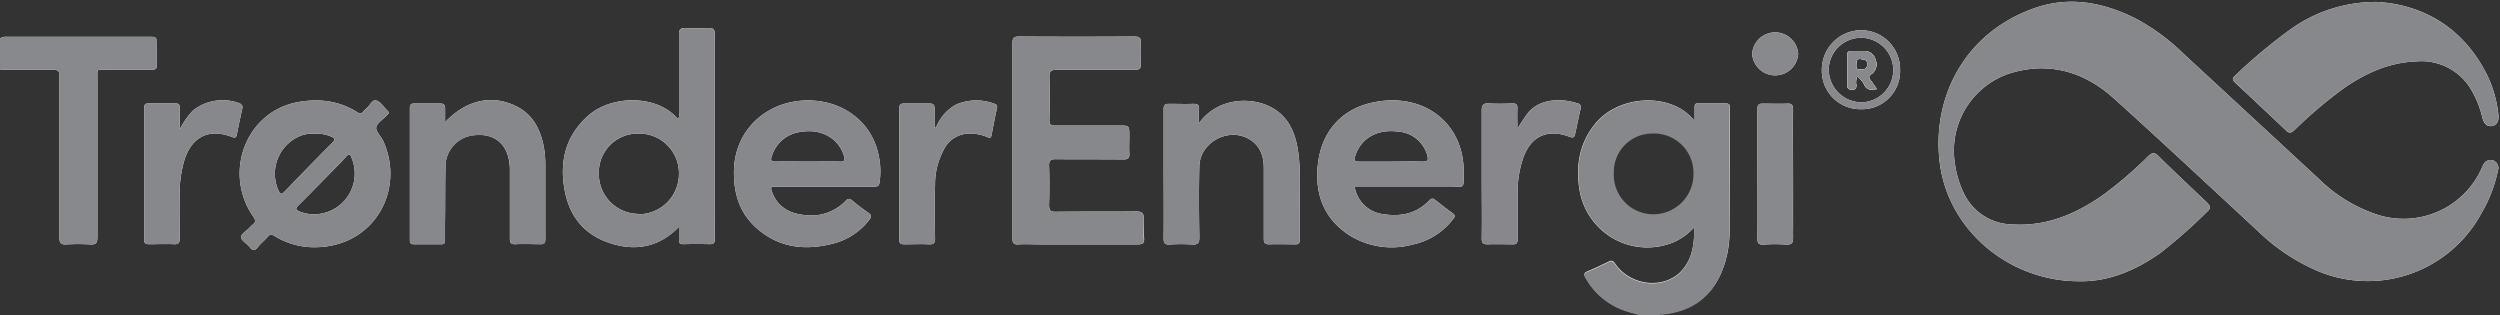 <svg id="Layer_1" data-name="Layer 1" xmlns="http://www.w3.org/2000/svg" viewBox="0 0 455.04 57.36"><rect x="0" y="0" width="455.04" height="57.36" fill="#333333" stroke="none"/><defs><style>.cls-1{fill:#fefefe;}.cls-2{fill:#87888c;}.cls-3{fill:#88898c;}.cls-4{fill:#88888c;}.cls-5{fill:#88898d;}</style></defs><path class="cls-1" d="M27.56,12.69c-2.75,0-5.51,0-8.27,0-1.78,0-1.56-.24-1.56,1.61,0,9.63,0,19.26,0,28.89,0,1.07-.29,1.37-1.33,1.3a36.62,36.62,0,0,0-4.32,0c-1,.06-1.26-.26-1.26-1.25,0-9.55,0-19.1,0-28.65,0-1.9,0-1.9-1.89-1.9H0a2.36,2.36,0,0,1,1.71-.38c2.44,0,4.88,0,7.32,0,1.89,0,2.15.26,2.15,2.14q0,13.32,0,26.63c0,3.3-.36,3,3,3,3.6,0,3.14.38,3.15-3.1,0-8.52,0-17,0-25.55v-.84c0-2.05.23-2.27,2.26-2.28,2.36,0,4.72,0,7.08,0,1.3,0,1.43-.16,1.45-1.46,0-.88,0-1.75,0-2.63,0-.73-.32-1.1-1.08-1.1-.4,0-.8,0-1.2,0-7.76,0-15.51,0-23.27,0-.88,0-1.74.17-2.62.11.22-.48.62-.52,1.08-.52h26.5c.72,0,1,.19,1,.94-.05,1.39-.05,2.78,0,4.17C28.58,12.56,28.26,12.7,27.56,12.69Z"/><path class="cls-1" d="M44.12,19.69c-.35,1.59-.71,3.18-1,4.77-.14.7-.42.64-1,.43-4.06-1.52-7.07-.05-8.48,4a21.5,21.5,0,0,0-.94,6.46c-.06,2.67,0,5.34,0,8,0,.8-.16,1.14-1,1.1-1.51-.07-3,0-4.55,0-.66,0-.92-.15-.91-.86q0-11.94,0-23.89c0-.57.11-.88.79-.87,1.63,0,3.28,0,4.91,0,.57,0,.78.19.77.76,0,1.34,0,2.68,0,4a13.49,13.49,0,0,1,2.43-3.49,8.7,8.7,0,0,1,8.55-1.26C44,19.07,44.21,19.26,44.12,19.69Z"/><path class="cls-1" d="M69.77,25.71c-.4-.88-1.4-1.77-1.29-2.53s1.25-1.46,1.93-2.18c.21-.22.56-.45.19-.78-.74-.66-1.28-1.75-2.2-1.94-.66-.13-1.13,1-1.73,1.48a4.11,4.11,0,0,0-.59.59c-.31.38-.59.38-1,.11a13.77,13.77,0,0,0-7.59-2.17c-4.76,0-8.75,1.68-11.53,5.63a13.67,13.67,0,0,0,.11,15.46c.43.63.56,1.07-.13,1.55a4,4,0,0,0-.51.5c-.55.57-1.52,1.13-1.55,1.72s1.06,1.18,1.57,1.83.92.73,1.48,0,1.2-1.17,1.73-1.81.85-.5,1.41-.16A13.68,13.68,0,0,0,57.48,45C68.34,44.83,73.7,34.35,69.77,25.71Zm-18,9.17c-.47.54-.74.54-1.06-.16a7.44,7.44,0,0,1,4.42-10.16,6.34,6.34,0,0,1,1.77-.23,7.53,7.53,0,0,1,3.27.48c.7.3,1,.51.29,1.2-2.48,2.47-4.91,5-7.36,7.49C52.7,34,52.23,34.4,51.81,34.88ZM57.12,39a6.65,6.65,0,0,1-2.64-.53c-.66-.26-.75-.51-.2-1.05,2.18-2.16,4.33-4.37,6.48-6.56.75-.77,1.51-1.53,2.22-2.33.48-.54.75-.57,1,.17A7.41,7.41,0,0,1,57.12,39Z"/><path class="cls-1" d="M99.26,30c0,4.49,0,9,0,13.49,0,.71-.19,1-.94.95-1.48,0-3-.08-4.44,0-1,.06-1.09-.34-1.08-1.17,0-4.14,0-8.28,0-12.42a8.87,8.87,0,0,0-.31-2.35c-.76-2.78-3-4.2-6-3.91a5.75,5.75,0,0,0-5.39,5.16C81,33.41,81.06,37,81,40.65c0,1,0,2.07,0,3.11,0,.5-.16.71-.69.7-1.68,0-3.36,0-5,0-.62,0-.71-.28-.71-.8q0-12,0-24c0-.62.21-.83.84-.82,1.55,0,3.11,0,4.67,0,.71,0,.91.3.91.91v2.49c3.85-4.09,8.59-5.09,13-2.87,2.84,1.43,4.19,3.9,4.86,6.86A17.92,17.92,0,0,1,99.26,30Z"/><path class="cls-1" d="M130.1,38.93q0-16.23,0-32.47c0-.81,0-1.39-1.09-1.35-1.43.06-2.87.08-4.31,0-.91,0-1.12.34-1.11,1.2,0,4.73,0,9.47,0,14.21a1.82,1.82,0,0,1-.13,1.12c-.13-.09-.21-.11-.26-.17-3.69-4.23-12-4.26-16.33-.25-3.93,3.61-5,8.12-4.14,13.14s3.6,8.41,8.42,9.93c4.54,1.44,8.75.75,12.44-3,0,.92,0,1.63,0,2.33s.2.83.82.82q2.4-.06,4.8,0c.68,0,.9-.2.89-.88C130.07,42,130.1,40.49,130.1,38.93Zm-14,0A7.26,7.26,0,0,1,109,31.53a7.07,7.07,0,0,1,7.15-7.22,7.23,7.23,0,0,1,7.43,7.25A7.35,7.35,0,0,1,116.11,39Z"/><path class="cls-1" d="M159.93,28.3c-1.16-5.92-6.17-9.7-12.07-10-7.61-.39-14.11,4.85-14.27,12.76-.07,4.13,1,7.79,4.25,10.57,4.06,3.52,8.8,4,13.82,2.7A12,12,0,0,0,158.23,40c.42-.54.41-.85-.15-1.25-1-.71-2-1.43-2.94-2.24-.54-.46-.82-.37-1.26.09a8.67,8.67,0,0,1-7.43,2.54c-2.66-.25-4.81-1.4-5.85-4-.42-1.07-.36-1.17.76-1.17,3,0,5.91,0,8.87,0s5.92,0,8.88,0c.69,0,.93-.16,1-.89A13.47,13.47,0,0,0,159.93,28.3Zm-7.06,1.12c-1.92-.05-3.84,0-5.76,0s-3.91-.05-5.87,0c-1,0-1-.3-.73-1.09A6.27,6.27,0,0,1,145.85,24c3.65-.62,6.85,1.22,7.77,4.4C153.84,29.17,153.75,29.45,152.87,29.42Z"/><path class="cls-1" d="M181.47,19.65c-.36,1.66-.69,3.33-1,5-.11.54-.4.46-.79.29a8,8,0,0,0-3-.63,5.21,5.21,0,0,0-4.87,2.89,13.17,13.17,0,0,0-1.61,6.4c-.09,3.26-.07,6.52,0,9.78,0,.82-.19,1.13-1.06,1.09-1.51-.07-3,0-4.55,0-.66,0-.91-.16-.9-.86q0-11.94,0-23.87c0-.66.19-.91.88-.89,1.55,0,3.11,0,4.67,0,.65,0,.86.26.86.83v3.55l.27,0A8.09,8.09,0,0,1,174.1,19a9.34,9.34,0,0,1,6.88-.12C181.38,19,181.57,19.18,181.47,19.65Z"/><path class="cls-1" d="M208.25,43.35c.06.92-.26,1.13-1.15,1.13-5.95,0-11.91,0-17.87,0-1.28,0-2.56-.07-3.84,0-.95.06-1.11-.3-1.1-1.15,0-5.93,0-11.86,0-17.8s0-11.78,0-17.67c0-.92.21-1.21,1.18-1.21q10.49.07,21,0c1,0,1.23.31,1.18,1.22a28.55,28.55,0,0,0,0,3.7c.05.9-.23,1.14-1.13,1.13-4.72,0-9.44,0-14.16,0-1.14,0-1.37.35-1.35,1.4.08,2.58.06,5.17,0,7.76,0,.79.25,1,1,1,3.91,0,7.83,0,11.75,0,1.77,0,1.79,0,1.8,1.8,0,1.07-.06,2.15,0,3.22.06.89-.22,1.15-1.13,1.14-4.08-.05-8.16,0-12.24-.05-1,0-1.27.28-1.24,1.26.08,2.35.07,4.7,0,7.05,0,1,.21,1.28,1.24,1.27,4.87-.06,9.75,0,14.63-.06,1.12,0,1.38.4,1.36,1.35C208.21,41,208.17,42.17,208.25,43.35Z"/><path class="cls-1" d="M236.59,37.81c0,1.9,0,3.82,0,5.72,0,.75-.23,1-1,.94-1.52,0-3-.06-4.56,0-.84,0-1-.31-1-1,0-4.3,0-8.59,0-12.89,0-2.26-.73-4.24-2.88-5.38-3.78-2-8.75.81-8.85,5.07s-.07,8.68,0,13c0,1-.31,1.28-1.28,1.23a34.54,34.54,0,0,0-4.07,0c-.89.05-1.16-.2-1.15-1.11.05-4.5,0-9,0-13.49,0-3.34,0-6.69,0-10,0-.78.22-1,1-1,1.47,0,3,.06,4.43,0,.89,0,1.1.32,1,1.11s0,1.42,0,2.42c3.28-4.52,8.93-4.76,12.47-3.23s5,4.57,5.55,8.18S236.51,34.31,236.59,37.81Z"/><path class="cls-1" d="M250.65,18.51c-6.17,1-10.09,5.19-10.78,11.43-.6,5.4,1.13,10,5.94,13a14.5,14.5,0,0,0,11.31,1.57,12.41,12.41,0,0,0,7.34-4.6c.25-.34.57-.65,0-1.06-1.1-.78-2.16-1.62-3.23-2.46-.43-.35-.73-.28-1.1.11-2.41,2.52-5.41,3-8.7,2.43a6,6,0,0,1-4.87-5h1.32c5.35,0,10.71,0,16.07,0,2.72,0,2.42.58,2.47-2.49C266.53,22.67,259.52,17,250.65,18.51Zm8.28,10.91c-1.91-.06-3.83,0-5.74,0s-3.91,0-5.86,0c-.84,0-.91-.23-.67-1,1.17-3.6,4.42-4.94,7.86-4.46a5.88,5.88,0,0,1,5.24,4.22C260,29.07,260,29.46,258.93,29.42Z"/><path class="cls-1" d="M287.68,19.85c-.34,1.47-.64,2.95-.95,4.42-.13.6-.25.94-1.09.62-4-1.53-7.05-.06-8.42,3.93a19.9,19.9,0,0,0-1,6.22c0,2.82,0,5.65,0,8.48,0,.71-.17,1-.93.95-1.48,0-3-.06-4.44,0-.89,0-1.16-.21-1.15-1.12.06-3.58,0-7.16,0-10.75,0-4.17,0-8.35,0-12.53,0-1,.31-1.29,1.28-1.24,1.44.08,2.88.05,4.32,0,.68,0,.91.2.89.88-.05,1.25,0,2.5,0,3.75a34.14,34.14,0,0,1,2-3c2.3-2.67,6.35-2.51,8.88-1.66A.73.73,0,0,1,287.68,19.85Z"/><path class="cls-1" d="M287.51,34.67c-.72-4.32-.13-8.36,2.67-11.94,4.37-5.58,13.74-5.81,17.77-1.26a1.93,1.93,0,0,0,.37.24c-.38.18-.67-.12-.9-.35-3.75-3.76-11.68-3.55-15.74.26a12.38,12.38,0,0,0-4,8.29,14,14,0,0,0,2.8,10.35,12.25,12.25,0,0,0,15.09,3,14.87,14.87,0,0,0,2.08-1.62c.29-.24.53-.33.71-.25a11.72,11.72,0,0,1-3.5,2.6A12.51,12.51,0,0,1,287.51,34.67Z"/><path class="cls-1" d="M289.22,50.92a12.87,12.87,0,0,0,8,5.69c.56.12,1.33-.07,1.58.75-1.13-.32-2.3-.56-3.4-1a13,13,0,0,1-6.76-5.78c-.37-.63-.38-.92.35-1.22,1.29-.53,2.55-1.13,3.8-1.74.58-.29.84-.17,1.2.37,2.86,4.21,9.28,4.75,12.34,1,1.77-2.15,2.07-4.76,2.06-7.66a.92.92,0,0,1,.3.61c.67,3.29-1.67,8-4.74,9.17a8.31,8.31,0,0,1-9.68-2.33,1.52,1.52,0,0,0-2.22-.49,23.52,23.52,0,0,1-2.39,1.11C288.8,49.77,288.75,50.25,289.22,50.92Z"/><path class="cls-1" d="M314.86,19.62a1.92,1.92,0,0,0,0,.24c0,7.44,0,14.89-.05,22.33a19.23,19.23,0,0,1-1.5,7.43c-2,4.64-5.63,7-10.61,7.54-.35,0-.73,0-1,.2.08-.65.62-.51,1-.55,6.24-.71,10.26-4.48,11.34-10.68a35,35,0,0,0,.54-6.05c0-6.41,0-12.82,0-19.23,0-1.58,0-1.62-1.59-1.63-1,0-2.08,0-3.12,0-.74,0-1.15.25-1.11,1a4,4,0,0,1,0,.6c0,.3,0,.66-.31.84,0-.79,0-1.47,0-2.14s.19-.7.7-.69c1.68,0,3.36,0,5,0C314.69,18.84,314.93,19.06,314.86,19.62Z"/><path class="cls-1" d="M326.37,20c-.05,3.9,0,7.8,0,11.7s0,7.72,0,11.58c0,1-.3,1.28-1.27,1.23a34.71,34.71,0,0,0-4.08,0c-.89.05-1.15-.2-1.14-1.11.05-4.62,0-9.24,0-13.86,0-3.22,0-6.44,0-9.67,0-.79.24-1,1-1,1.44,0,2.88.06,4.32,0C326.1,18.8,326.38,19.05,326.37,20Z"/><path class="cls-1" d="M327.3,9.83a4.2,4.2,0,0,1-8.38-.05,4.2,4.2,0,0,1,8.38.05Z"/><path class="cls-1" d="M340.56,14.72c-.36-.47-.61-.78.13-1.28a2.16,2.16,0,0,0,.68-2.59,2.07,2.07,0,0,0-2.16-1.55c-.72,0-1.44,0-2.16,0s-.82.23-.81.84q0,2.63,0,5.25c0,.64.14.93.86.92s.79-.3.78-.87a2.57,2.57,0,0,1,.18-1.53,4.35,4.35,0,0,1,1.36,1.7c.52.87,1.22.71,2.21.6C341.2,15.61,340.89,15.16,340.56,14.72Zm-1.93-2.06c-.82.05-.79-.45-.75-1s.05-1,.8-.91,1.23.14,1.19,1S339.32,12.63,338.63,12.66Z"/><path class="cls-1" d="M338.69,5.5a7.21,7.21,0,0,0-7.09,7.3,7,7,0,0,0,7.12,7.08,6.94,6.94,0,0,0,7.13-7.17A7.11,7.11,0,0,0,338.69,5.5Zm0,13.12a6,6,0,0,1-5.83-5.89,5.87,5.87,0,1,1,5.83,5.89Z"/><path class="cls-1" d="M454.66,31.06a25.31,25.31,0,0,1-3.06,7.85,23.5,23.5,0,0,1-31,9.84,35.41,35.41,0,0,1-9.49-6.57c-8.79-8.12-17.51-16.31-26.4-24.31-5.47-4.91-11.94-6.74-19.1-4.45a14.82,14.82,0,0,0-9.79,16.3,17.91,17.91,0,0,0,1.68,5.56,9.94,9.94,0,0,0,8.74,5.57c6.15.4,11.51-1.85,16.42-5.27A72.79,72.79,0,0,0,391,28.44c.73-.69,1.15-.77,1.92,0,2.86,2.84,5.8,5.59,8.72,8.36.52.49.9,1,.22,1.6a93.87,93.87,0,0,1-8.59,7.6c-4.56,3.24-9.52,5.31-14.88,5.19-12.49,0-23.5-9-25.26-21.1C351.43,18.17,357.33,6,370.38,1.46c6.41-2.23,12.59-1,18.51,2a38.2,38.2,0,0,1,8.53,6.3q12.34,11.41,24.68,22.83a27.37,27.37,0,0,0,10.72,6.52,15.59,15.59,0,0,0,18.87-8.44A4.83,4.83,0,0,1,452,30a1.43,1.43,0,0,1,1.91-.75A1.46,1.46,0,0,1,454.66,31.06Z"/><path class="cls-1" d="M406.8,13.78a96.77,96.77,0,0,1,10.28-8.56A26.62,26.62,0,0,1,432.85.36c8.28.56,15.56,4.68,19.89,13.39a21.59,21.59,0,0,1,2,7.06c.16,1.24-.28,2-1.17,2.13s-1.43-.37-1.75-1.55a17.59,17.59,0,0,0-2.47-5.77,10.5,10.5,0,0,0-9.54-4.44c-5,.18-9.28,2.16-13.25,4.92a81.57,81.57,0,0,0-8.93,7.57c-.52.49-.91.68-1.5.11q-4.61-4.37-9.24-8.68C406.42,14.66,406.18,14.33,406.8,13.78Z"/><path class="cls-2" d="M314.12,18.85c-1.68,0-3.36,0-5,0-.51,0-.73.17-.7.69s0,1.35,0,2.14v.06l-.06,0a1.93,1.93,0,0,1-.37-.24c-4-4.55-13.4-4.32-17.77,1.26-2.8,3.58-3.39,7.62-2.67,11.94A12.51,12.51,0,0,0,304.82,44a11.72,11.72,0,0,0,3.5-2.6l.05-.05v.08c0,2.9-.29,5.51-2.06,7.66-3.06,3.72-9.48,3.18-12.34-1-.36-.54-.62-.66-1.2-.37-1.25.61-2.51,1.21-3.8,1.74-.73.3-.72.59-.35,1.22a13,13,0,0,0,6.76,5.78c1.1.42,2.27.66,3.4,1h2.88c.31-.25.69-.17,1-.2,5-.5,8.61-2.9,10.61-7.54a19.23,19.23,0,0,0,1.5-7.43c.07-7.44,0-14.89.05-22.33a1.92,1.92,0,0,1,0-.24C314.93,19.06,314.69,18.84,314.12,18.85ZM293.74,31.49a7,7,0,0,1,7.15-7.18,7.16,7.16,0,0,1,7.35,7.28A7.31,7.31,0,0,1,300.93,39,7.19,7.19,0,0,1,293.74,31.49Z"/><path class="cls-3" d="M28.55,11.78c0,.78-.29.92-1,.91-2.75,0-5.51,0-8.27,0-1.78,0-1.56-.24-1.56,1.61,0,9.63,0,19.26,0,28.89,0,1.07-.29,1.37-1.33,1.3a36.62,36.62,0,0,0-4.32,0c-1,.06-1.26-.26-1.26-1.25,0-9.55,0-19.1,0-28.65,0-1.9,0-1.9-1.89-1.9H0V7.19c.22-.48.62-.52,1.08-.52h26.5c.72,0,1,.19,1,.94C28.49,9,28.49,10.39,28.55,11.78Z"/><path class="cls-2" d="M454.66,31.06a25.31,25.31,0,0,1-3.06,7.85,23.5,23.5,0,0,1-31,9.84,35.41,35.41,0,0,1-9.49-6.57c-8.79-8.12-17.51-16.31-26.4-24.31-5.47-4.91-11.94-6.74-19.1-4.45a14.82,14.82,0,0,0-9.79,16.3,17.91,17.91,0,0,0,1.68,5.56,9.94,9.94,0,0,0,8.74,5.57c6.15.4,11.51-1.85,16.42-5.27A72.79,72.79,0,0,0,391,28.44c.73-.69,1.15-.77,1.92,0,2.86,2.84,5.8,5.59,8.72,8.36.52.49.9,1,.22,1.6a93.87,93.87,0,0,1-8.59,7.6c-4.56,3.24-9.52,5.31-14.88,5.19-12.49,0-23.5-9-25.26-21.1C351.43,18.17,357.33,6,370.38,1.46c6.41-2.23,12.59-1,18.51,2a38.2,38.2,0,0,1,8.53,6.3q12.34,11.41,24.68,22.83a27.37,27.37,0,0,0,10.72,6.52,15.59,15.59,0,0,0,18.87-8.44A4.83,4.83,0,0,1,452,30a1.43,1.43,0,0,1,1.91-.75A1.46,1.46,0,0,1,454.66,31.06Z"/><path class="cls-2" d="M130.1,38.93q0-16.23,0-32.47c0-.81,0-1.39-1.09-1.35-1.43.06-2.87.08-4.31,0-.91,0-1.12.34-1.11,1.2,0,4.73,0,9.47,0,14.21a1.82,1.82,0,0,1-.13,1.12c-.13-.09-.21-.11-.26-.17-3.69-4.23-12-4.26-16.33-.25-3.93,3.61-5,8.12-4.14,13.14s3.6,8.41,8.42,9.93c4.54,1.44,8.75.75,12.44-3,0,.92,0,1.63,0,2.33s.2.83.82.82q2.4-.06,4.8,0c.68,0,.9-.2.89-.88C130.07,42,130.1,40.49,130.1,38.93Zm-14,0A7.26,7.26,0,0,1,109,31.53a7.07,7.07,0,0,1,7.15-7.22,7.23,7.23,0,0,1,7.43,7.25A7.35,7.35,0,0,1,116.11,39Z"/><path class="cls-2" d="M453.58,22.94c-.85.13-1.43-.37-1.75-1.55a17.59,17.59,0,0,0-2.47-5.77,10.5,10.5,0,0,0-9.54-4.44c-5,.18-9.28,2.16-13.25,4.92a81.57,81.57,0,0,0-8.93,7.57c-.52.49-.91.68-1.5.11q-4.61-4.37-9.24-8.68c-.48-.44-.72-.77-.1-1.32a96.77,96.77,0,0,1,10.28-8.56A26.62,26.62,0,0,1,432.85.36c8.28.56,15.56,4.68,19.89,13.39a21.59,21.59,0,0,1,2,7.06C454.91,22.05,454.47,22.81,453.58,22.94Z"/><path class="cls-2" d="M207.1,44.48c-5.95,0-11.91,0-17.87,0-1.28,0-2.56-.07-3.84,0-.95.06-1.11-.3-1.1-1.15,0-5.93,0-11.86,0-17.8s0-11.78,0-17.67c0-.92.21-1.21,1.18-1.21q10.49.07,21,0c1,0,1.23.31,1.18,1.22a28.55,28.55,0,0,0,0,3.7c.05.9-.23,1.14-1.13,1.13-4.72,0-9.44,0-14.16,0-1.14,0-1.37.35-1.35,1.4.08,2.58.06,5.17,0,7.76,0,.79.25,1,1,1,3.91,0,7.83,0,11.75,0,1.77,0,1.79,0,1.8,1.8,0,1.07-.06,2.15,0,3.22.06.89-.22,1.15-1.13,1.14-4.08-.05-8.16,0-12.24-.05-1,0-1.27.28-1.24,1.26.08,2.35.07,4.7,0,7.05,0,1,.21,1.28,1.24,1.27,4.87-.06,9.75,0,14.63-.06,1.12,0,1.38.4,1.36,1.35,0,1.2-.07,2.4,0,3.58C208.31,44.27,208,44.48,207.1,44.48Z"/><path class="cls-2" d="M69.77,25.71c-.4-.88-1.4-1.77-1.29-2.53s1.25-1.46,1.93-2.18c.21-.22.56-.45.19-.78-.74-.66-1.28-1.75-2.2-1.94-.66-.13-1.13,1-1.73,1.48a4.11,4.11,0,0,0-.59.59c-.31.38-.59.38-1,.11a13.77,13.77,0,0,0-7.59-2.17c-4.76,0-8.75,1.68-11.53,5.63a13.67,13.67,0,0,0,.11,15.46c.43.63.56,1.07-.13,1.55a4,4,0,0,0-.51.5c-.55.57-1.52,1.13-1.55,1.72s1.06,1.18,1.57,1.83.92.73,1.48,0,1.2-1.17,1.73-1.81.85-.5,1.41-.16A13.68,13.68,0,0,0,57.48,45C68.34,44.83,73.7,34.35,69.77,25.71Zm-18,9.17c-.47.54-.74.54-1.06-.16a7.44,7.44,0,0,1,4.42-10.16,6.34,6.34,0,0,1,1.77-.23,7.53,7.53,0,0,1,3.27.48c.7.3,1,.51.29,1.2-2.48,2.47-4.91,5-7.36,7.49C52.7,34,52.23,34.4,51.81,34.88ZM57.12,39a6.65,6.65,0,0,1-2.64-.53c-.66-.26-.75-.51-.2-1.05,2.18-2.16,4.33-4.37,6.48-6.56.75-.77,1.51-1.53,2.22-2.33.48-.54.75-.57,1,.17A7.41,7.41,0,0,1,57.12,39Z"/><path class="cls-2" d="M250.65,18.51c-6.17,1-10.09,5.19-10.78,11.43-.6,5.4,1.13,10,5.94,13a14.5,14.5,0,0,0,11.31,1.57,12.41,12.41,0,0,0,7.34-4.6c.25-.34.57-.65,0-1.06-1.1-.78-2.16-1.62-3.23-2.46-.43-.35-.73-.28-1.1.11-2.41,2.52-5.41,3-8.7,2.43a6,6,0,0,1-4.87-5h1.32c5.35,0,10.71,0,16.07,0,2.72,0,2.42.58,2.47-2.49C266.53,22.67,259.52,17,250.65,18.51Zm8.28,10.91c-1.91-.06-3.83,0-5.74,0s-3.91,0-5.86,0c-.84,0-.91-.23-.67-1,1.17-3.6,4.42-4.94,7.86-4.46a5.88,5.88,0,0,1,5.24,4.22C260,29.07,260,29.46,258.93,29.42Z"/><path class="cls-2" d="M159.93,28.3c-1.16-5.92-6.17-9.7-12.07-10-7.61-.39-14.11,4.85-14.27,12.76-.07,4.13,1,7.79,4.25,10.57,4.06,3.52,8.8,4,13.82,2.7A12,12,0,0,0,158.23,40c.42-.54.41-.85-.15-1.25-1-.71-2-1.43-2.94-2.24-.54-.46-.82-.37-1.26.09a8.67,8.67,0,0,1-7.43,2.54c-2.66-.25-4.81-1.4-5.85-4-.42-1.07-.36-1.17.76-1.17,3,0,5.91,0,8.87,0s5.92,0,8.88,0c.69,0,.93-.16,1-.89A13.47,13.47,0,0,0,159.93,28.3Zm-7.06,1.12c-1.92-.05-3.84,0-5.76,0s-3.91-.05-5.87,0c-1,0-1-.3-.73-1.09A6.27,6.27,0,0,1,145.85,24c3.65-.62,6.85,1.22,7.77,4.4C153.84,29.17,153.75,29.45,152.87,29.42Z"/><path class="cls-2" d="M236.59,37.81c0,1.9,0,3.82,0,5.72,0,.75-.23,1-1,.94-1.52,0-3-.06-4.56,0-.84,0-1-.31-1-1,0-4.3,0-8.59,0-12.89,0-2.26-.73-4.24-2.88-5.38-3.78-2-8.75.81-8.85,5.07s-.07,8.68,0,13c0,1-.31,1.28-1.28,1.23a34.54,34.54,0,0,0-4.07,0c-.89.05-1.16-.2-1.15-1.11.05-4.5,0-9,0-13.49,0-3.34,0-6.69,0-10,0-.78.22-1,1-1,1.47,0,3,.06,4.43,0,.89,0,1.1.32,1,1.11s0,1.42,0,2.42c3.28-4.52,8.93-4.76,12.47-3.23s5,4.57,5.55,8.18S236.51,34.31,236.59,37.81Z"/><path class="cls-2" d="M99.29,43.52c0,.71-.19,1-.94.95-1.48,0-3-.08-4.44,0-1,.06-1.09-.34-1.08-1.17,0-4.14,0-8.28,0-12.42a8.87,8.87,0,0,0-.31-2.35c-.76-2.78-3-4.2-6-3.91a5.75,5.75,0,0,0-5.39,5.16C81,33.41,81.06,37,81,40.65c0,1,0,2.07,0,3.11,0,.5-.16.71-.69.7-1.68,0-3.36,0-5,0-.62,0-.71-.28-.71-.8q0-12,0-24c0-.62.21-.83.84-.82,1.55,0,3.11,0,4.67,0,.71,0,.91.3.91.91v2.49c3.85-4.09,8.59-5.09,13-2.87,2.84,1.43,4.19,3.9,4.86,6.86A17.92,17.92,0,0,1,99.26,30C99.3,34.52,99.26,39,99.29,43.52Z"/><path class="cls-2" d="M44.12,19.69c-.35,1.59-.71,3.18-1,4.77-.14.7-.42.64-1,.43-4.06-1.52-7.07-.05-8.48,4a21.5,21.5,0,0,0-.94,6.46c-.06,2.67,0,5.34,0,8,0,.8-.16,1.14-1,1.1-1.51-.07-3,0-4.55,0-.66,0-.92-.15-.91-.86q0-11.94,0-23.89c0-.57.11-.88.79-.87,1.63,0,3.28,0,4.91,0,.57,0,.78.19.77.76,0,1.34,0,2.68,0,4a13.49,13.49,0,0,1,2.43-3.49,8.7,8.7,0,0,1,8.55-1.26C44,19.07,44.21,19.26,44.12,19.69Z"/><path class="cls-4" d="M287.68,19.85c-.34,1.47-.64,2.95-.95,4.42-.13.6-.25.94-1.09.62-4-1.53-7.05-.06-8.42,3.93a19.9,19.9,0,0,0-1,6.22c0,2.82,0,5.65,0,8.48,0,.71-.17,1-.93.95-1.48,0-3-.06-4.44,0-.89,0-1.16-.21-1.15-1.12.06-3.58,0-7.16,0-10.75,0-4.17,0-8.35,0-12.53,0-1,.31-1.29,1.28-1.24,1.44.08,2.88.05,4.32,0,.68,0,.91.2.89.88-.05,1.25,0,2.5,0,3.75a34.14,34.14,0,0,1,2-3c2.3-2.67,6.35-2.51,8.88-1.66A.73.73,0,0,1,287.68,19.85Z"/><path class="cls-2" d="M181.47,19.65c-.36,1.66-.69,3.33-1,5-.11.54-.4.46-.79.29a8,8,0,0,0-3-.63,5.21,5.21,0,0,0-4.87,2.89,13.17,13.17,0,0,0-1.61,6.4c-.09,3.26-.07,6.52,0,9.78,0,.82-.19,1.13-1.06,1.09-1.51-.07-3,0-4.55,0-.66,0-.91-.16-.9-.86q0-11.94,0-23.87c0-.66.19-.91.88-.89,1.55,0,3.11,0,4.67,0,.65,0,.86.26.86.83v3.55l.27,0A8.09,8.09,0,0,1,174.1,19a9.34,9.34,0,0,1,6.88-.12C181.38,19,181.57,19.18,181.47,19.65Z"/><path class="cls-3" d="M326.37,43.25c0,1-.3,1.28-1.27,1.23a34.71,34.71,0,0,0-4.08,0c-.89.05-1.15-.2-1.14-1.11.05-4.62,0-9.24,0-13.86,0-3.22,0-6.44,0-9.67,0-.79.24-1,1-1,1.44,0,2.88.06,4.32,0,.88,0,1.16.21,1.15,1.13-.05,3.9,0,7.8,0,11.7S326.31,39.39,326.37,43.25Z"/><path class="cls-5" d="M340.56,14.72c-.36-.47-.61-.78.13-1.28a2.16,2.16,0,0,0,.68-2.59,2.07,2.07,0,0,0-2.16-1.55c-.72,0-1.44,0-2.16,0s-.82.23-.81.84q0,2.63,0,5.25c0,.64.14.93.86.92s.79-.3.78-.87a2.57,2.57,0,0,1,.18-1.53,4.35,4.35,0,0,1,1.36,1.7c.52.87,1.22.71,2.21.6C341.2,15.61,340.89,15.16,340.56,14.72Zm-1.93-2.06c-.82.05-.79-.45-.75-1s.05-1,.8-.91,1.23.14,1.19,1S339.32,12.63,338.63,12.66Z"/><path class="cls-5" d="M338.69,5.5a7.21,7.21,0,0,0-7.09,7.3,7,7,0,0,0,7.12,7.08,6.94,6.94,0,0,0,7.13-7.17A7.11,7.11,0,0,0,338.69,5.5Zm0,13.12a6,6,0,0,1-5.83-5.89,5.87,5.87,0,1,1,5.83,5.89Z"/><path class="cls-5" d="M327.3,9.83a4.2,4.2,0,0,1-8.38-.05,4.2,4.2,0,0,1,8.38.05Z"/><path class="cls-1" d="M340.56,14.72c-.36-.47-.61-.78.13-1.28a2.16,2.16,0,0,0,.68-2.59,2.07,2.07,0,0,0-2.16-1.55c-.72,0-1.44,0-2.16,0s-.82.23-.81.84q0,2.63,0,5.25c0,.64.14.93.86.92s.79-.3.78-.87a2.57,2.57,0,0,1,.18-1.53,4.35,4.35,0,0,1,1.36,1.7c.52.87,1.22.71,2.21.6C341.2,15.61,340.89,15.16,340.56,14.72Zm-1.93-2.06c-.82.05-.79-.45-.75-1s.05-1,.8-.91,1.23.14,1.19,1S339.32,12.63,338.63,12.66Z"/><path class="cls-5" d="M340.56,14.72c-.36-.47-.61-.78.13-1.28a2.16,2.16,0,0,0,.68-2.59,2.07,2.07,0,0,0-2.16-1.55c-.72,0-1.44,0-2.16,0s-.82.23-.81.84q0,2.63,0,5.25c0,.64.14.93.86.92s.79-.3.78-.87a2.57,2.57,0,0,1,.18-1.53,4.35,4.35,0,0,1,1.36,1.7c.52.87,1.22.71,2.21.6C341.2,15.61,340.89,15.16,340.56,14.72Zm-1.93-2.06c-.82.05-.79-.45-.75-1s.05-1,.8-.91,1.23.14,1.19,1S339.32,12.63,338.63,12.66Z"/></svg>